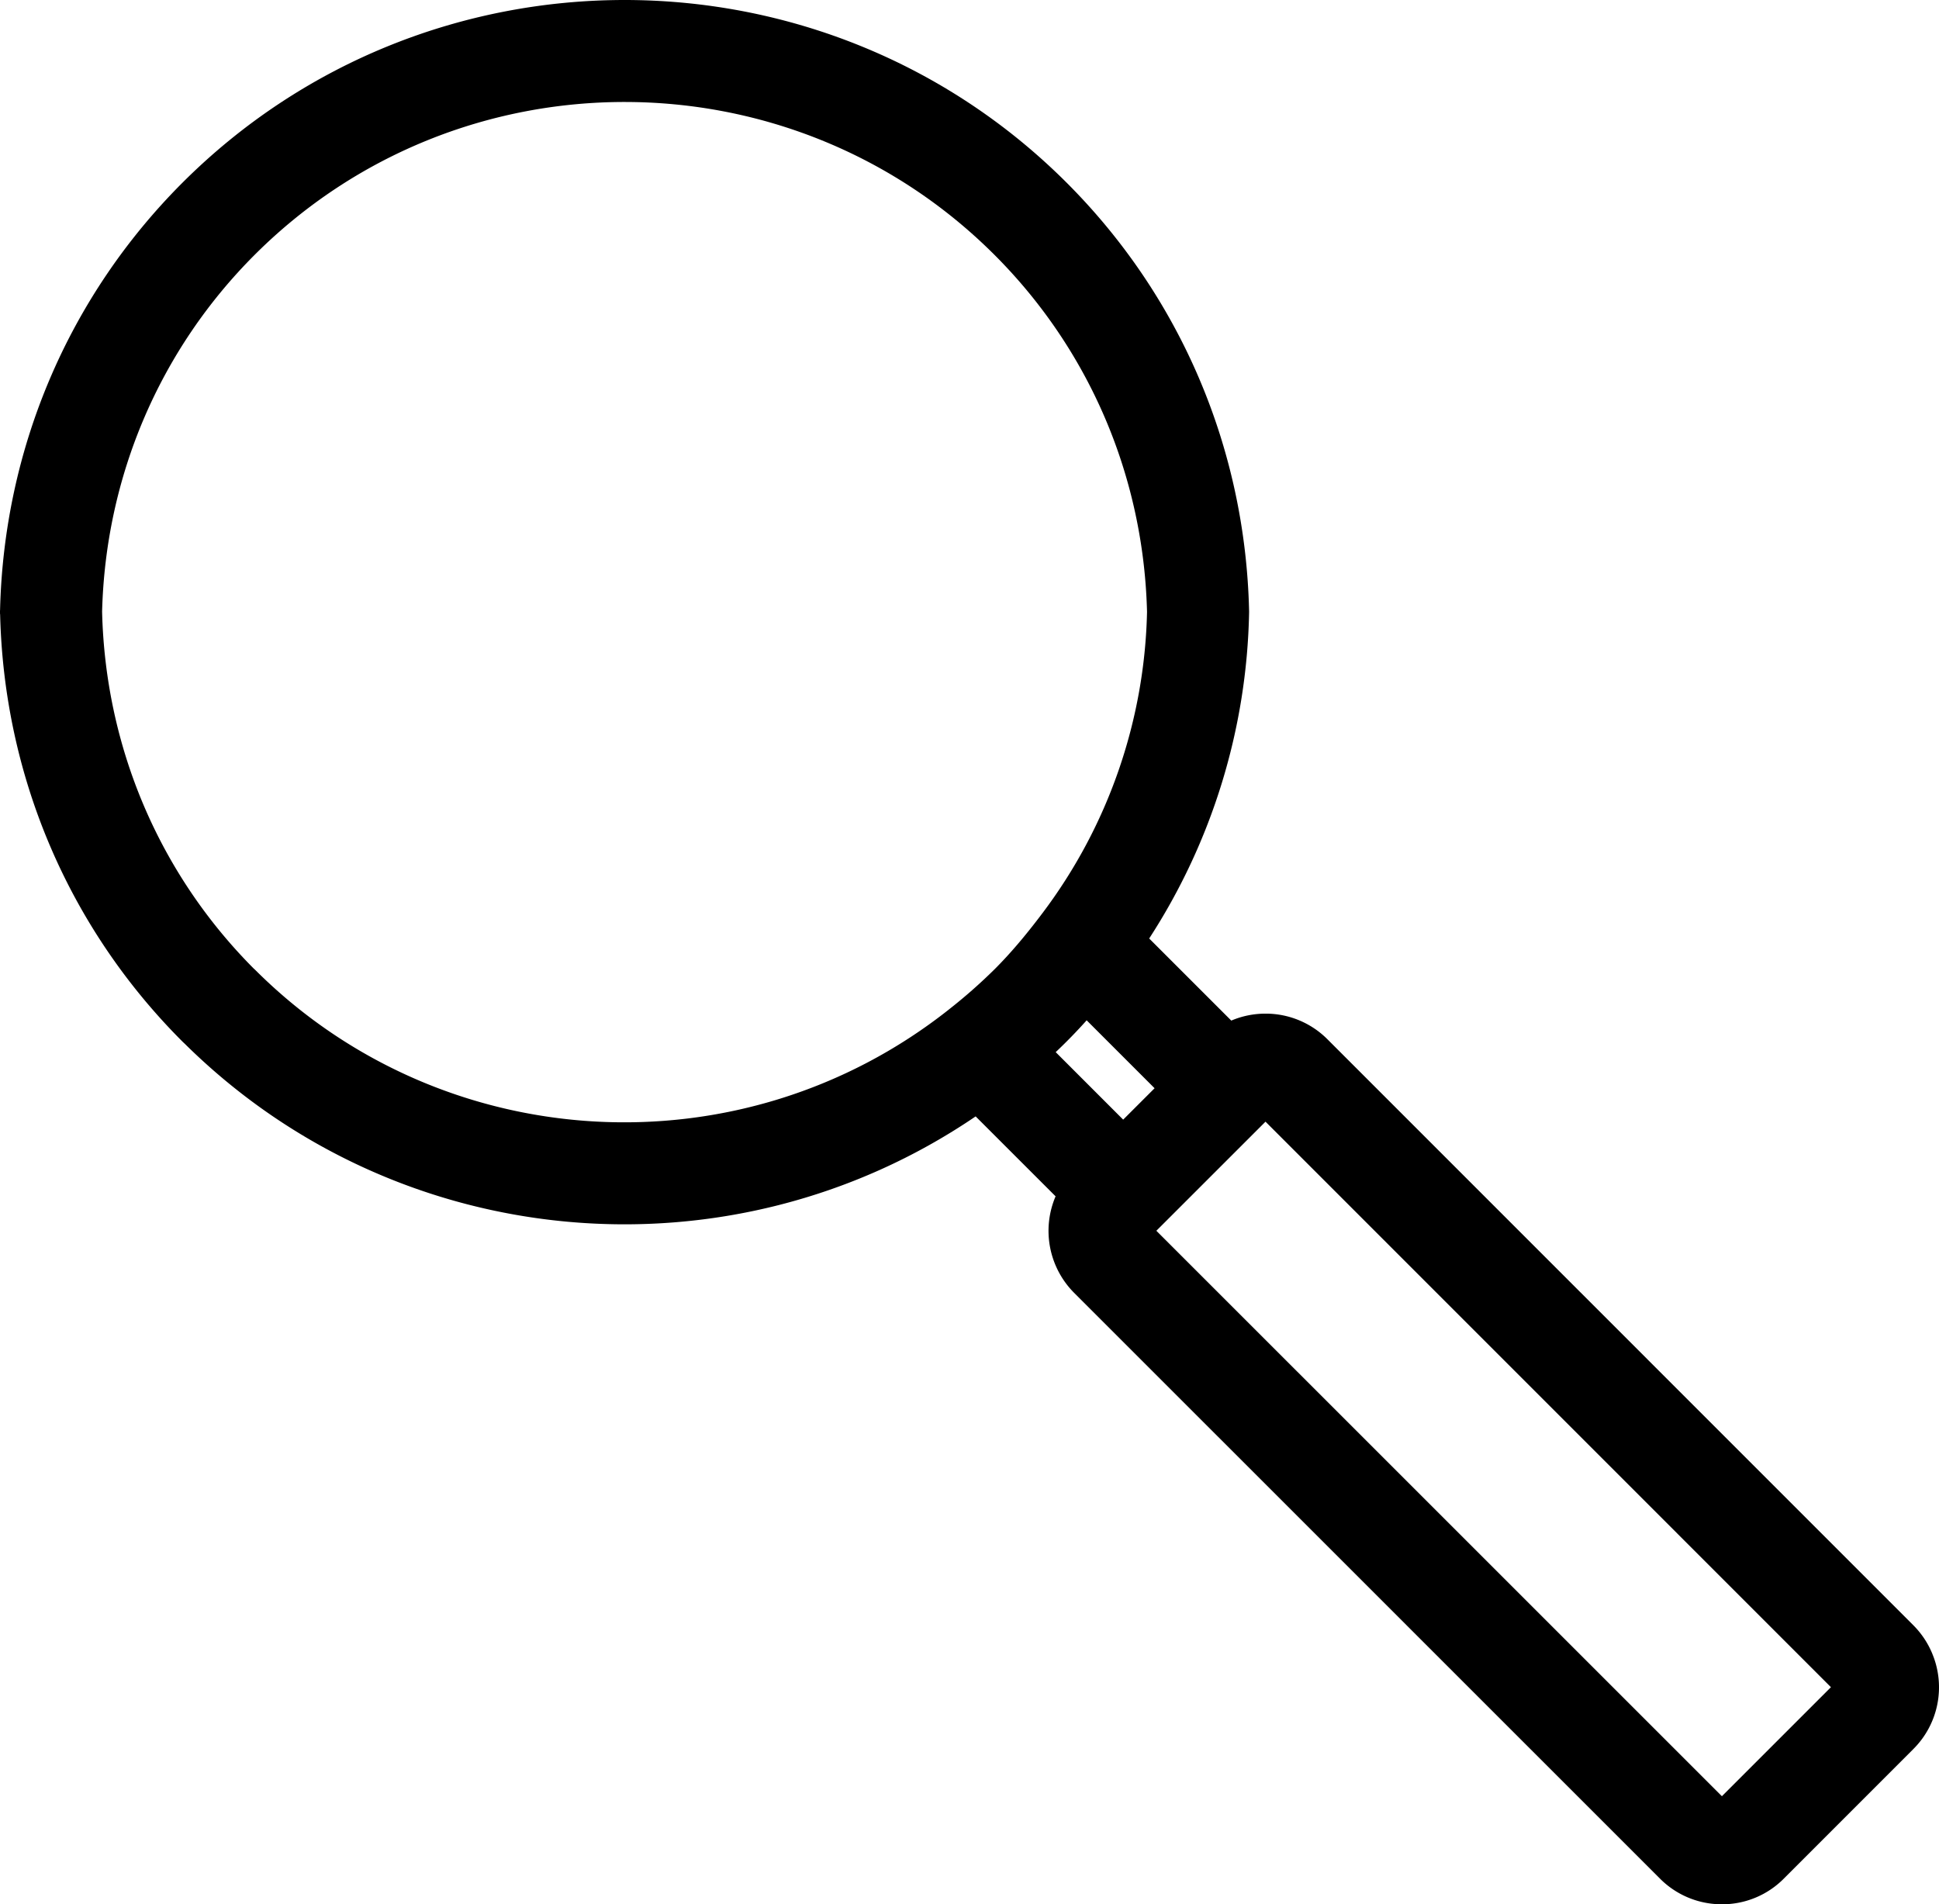 <svg xmlns="http://www.w3.org/2000/svg" viewBox="5 5.804 90 88.393">
  <path fill="none" d="m58.591 56.318-3.153-3.153a24.821 24.821 0 0 1-1.437 1.477l3.133 3.132 1.457-1.456zm-9.538-3.663a24.616 24.616 0 0 0 2.115-1.863c.716-.716 1.415-1.536 2.203-2.58a24.085 24.085 0 0 0 4.87-14.005c-.159-6.278-2.67-12.159-7.073-16.565-9.472-9.472-24.884-9.472-34.355-.002-4.401 4.405-6.912 10.282-7.074 16.554.148 6.273 2.643 12.151 7.032 16.562.045.041.094.087.125.119 8.688 8.626 22.509 9.406 32.136 1.797l.021-.017zm9.621 10.283 5.063-5.063 26.247 26.248-5.062 5.063z"/><path d="M94.686 82.56v-.002a4.057 4.057 0 0 0-.878-1.314L66.615 54.046a4.047 4.047 0 0 0-2.875-1.191h-.002a4.06 4.06 0 0 0-1.587.323l-3.811-3.811a28.785 28.785 0 0 0 4.637-15.11v-.031l.001-.009-.001-.063v-.004c-.174-7.522-3.178-14.574-8.46-19.858-11.319-11.318-29.735-11.316-41.054-.001-5.276 5.28-8.28 12.323-8.46 19.832a.059.059 0 0 1-.002.013L5 34.171v.046l.001.079c0 .013.005.025.005.039.184 7.503 3.183 14.535 8.455 19.809.027.028.071.068.111.105 9.914 9.811 25.339 11.114 36.713 3.376l3.711 3.71a4.078 4.078 0 0 0 .856 4.476l27.196 27.194a4.042 4.042 0 0 0 2.876 1.192h.006a4.027 4.027 0 0 0 2.869-1.193l6.007-6.009a4.049 4.049 0 0 0 .88-4.435zM54.001 54.642a24.097 24.097 0 0 0 1.437-1.477l3.153 3.153-1.458 1.457-3.132-3.133zm-37.105-3.767a2.562 2.562 0 0 0-.125-.119c-4.389-4.411-6.884-10.289-7.032-16.562.161-6.272 2.672-12.149 7.074-16.554 9.472-9.47 24.883-9.47 34.354.002 4.404 4.406 6.915 10.287 7.073 16.565a24.088 24.088 0 0 1-4.87 14.005c-.787 1.044-1.487 1.864-2.203 2.58a24.446 24.446 0 0 1-2.115 1.863l-.02.017c-9.627 7.609-23.447 6.829-32.136-1.797zm68.027 38.306-26.25-26.247 5.066-5.064 26.245 26.25-5.061 5.061z"/>
</svg>
